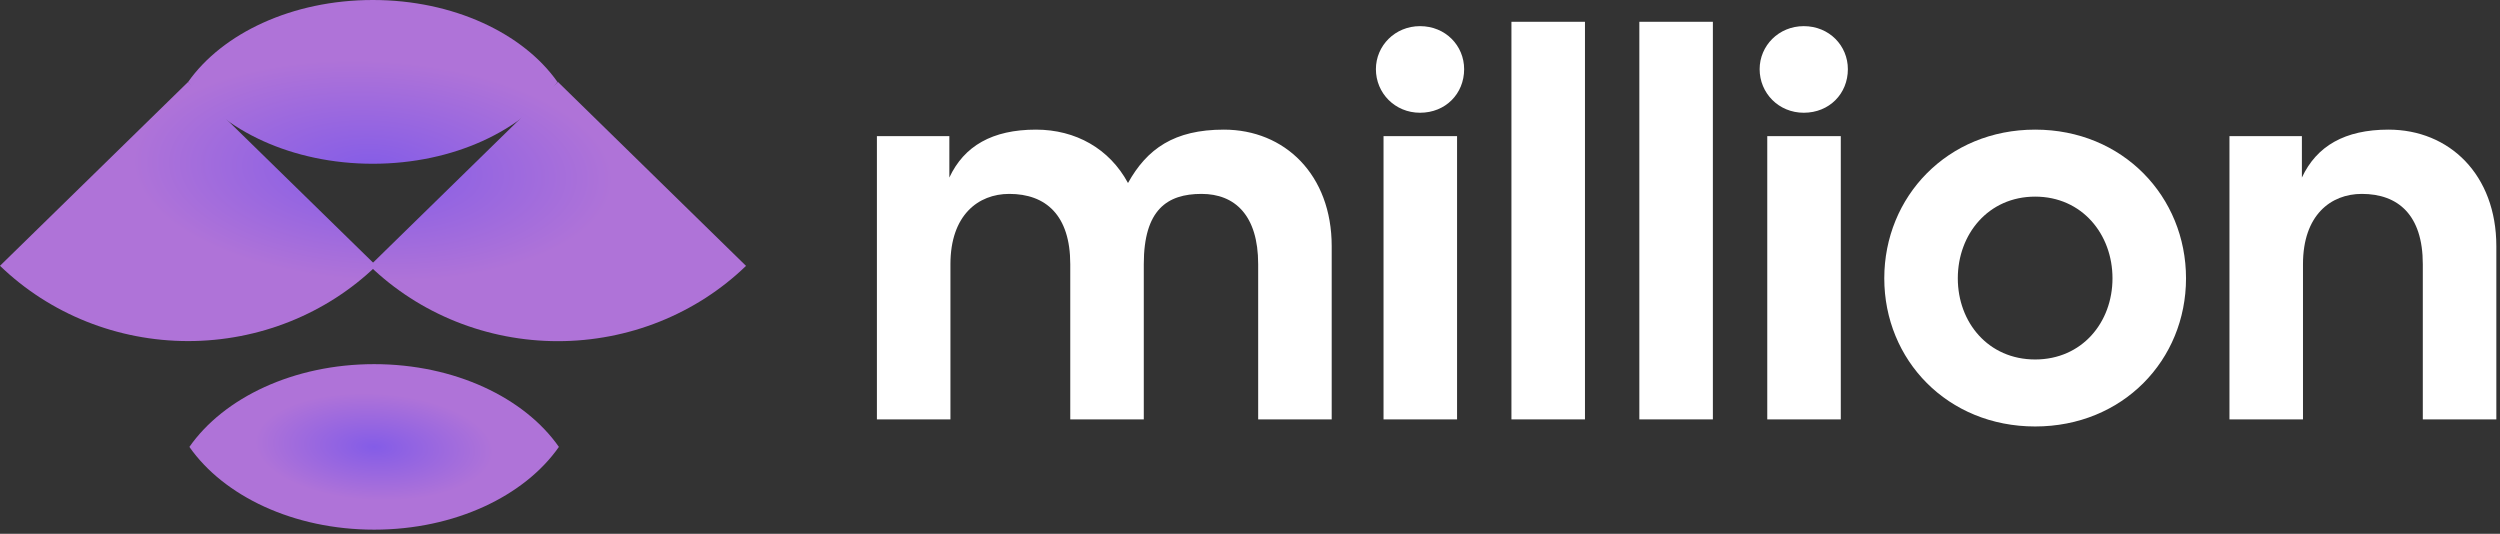 <svg width="459" height="98" viewBox="0 0 459 98" fill="none" xmlns="http://www.w3.org/2000/svg">
<rect x="0" y="0" width="459" height="98" fill="#333333" stroke="none"/>
<path d="M161 77H174.5V48.5C174.5 39.5 179.6 35.6 185.3 35.6C192 35.6 196.5 39.5 196.5 48.5V77H210V48.5C210 38.5 214.3 35.6 220.6 35.6C226.7 35.6 231 39.5 231 48.5V77H244.5V45.2C244.5 32.1 235.9 23.8 224.7 23.8C215.6 23.8 210.6 27.3 207.1 33.6C203.7 27.3 197.5 23.8 190.2 23.8C182.2 23.8 177 26.8 174.3 32.6V25H161V77Z" fill="white"/>
<path d="M254.016 77H267.516V25H254.016V77ZM252.616 12.7C252.616 17.1 256.116 20.7 260.716 20.7C265.416 20.7 268.816 17.2 268.816 12.7C268.816 8.4 265.416 4.8 260.716 4.8C256.116 4.8 252.616 8.4 252.616 12.7Z" fill="white"/>
<path d="M277.5 77H291V4H277.5V77Z" fill="white"/>
<path d="M300.984 77H314.484V4H300.984V77Z" fill="white"/>
<path d="M324.469 77H337.969V25H324.469V77ZM323.069 12.7C323.069 17.1 326.569 20.7 331.169 20.7C335.869 20.7 339.269 17.2 339.269 12.7C339.269 8.4 335.869 4.8 331.169 4.8C326.569 4.8 323.069 8.4 323.069 12.7Z" fill="white"/>
<path d="M373.653 78.3C389.753 78.3 401.353 66.1 401.353 51.1C401.353 36.1 389.753 23.8 373.653 23.8C357.553 23.8 345.953 36.1 345.953 51.1C345.953 66.1 357.553 78.3 373.653 78.3ZM359.453 51.1C359.453 43 365.053 36.1 373.653 36.1C382.253 36.1 387.853 43 387.853 51.1C387.853 59.2 382.253 66 373.653 66C365.053 66 359.453 59.2 359.453 51.1Z" fill="white"/>
<path d="M409.328 77H422.828V48.5C422.828 39.5 427.928 35.6 433.628 35.6C440.328 35.6 444.828 39.5 444.828 48.5V77H458.328V45.2C458.328 32.1 449.728 23.8 438.528 23.8C430.528 23.8 425.328 26.8 422.628 32.6V25H409.328V77Z" fill="white"/>
<path fill-rule="evenodd" clip-rule="evenodd" d="M34.774 82.051C41.076 73.031 53.9 66.857 68.694 66.857C83.489 66.857 96.312 73.031 102.614 82.051C96.312 91.071 83.489 97.245 68.694 97.245C53.9 97.245 41.076 91.071 34.774 82.051Z" fill="url(#paint0_radial_1406_14)"/>
<path d="M34.546 15.033C40.843 6.109 53.659 0 68.444 0C83.229 0 96.045 6.109 102.342 15.033C96.045 23.957 83.229 30.066 68.444 30.066C53.659 30.066 40.843 23.957 34.546 15.033Z" fill="url(#paint1_radial_1406_14)"/>
<path d="M69.092 48.8C59.93 57.65 47.503 62.621 34.546 62.621C21.589 62.621 9.162 57.65 0 48.8L34.546 15.033L69.092 48.8Z" fill="url(#paint2_radial_1406_14)"/>
<path d="M136.97 48.817C127.808 57.666 115.382 62.638 102.425 62.638C89.467 62.638 77.041 57.666 67.879 48.817L102.425 15.033L136.97 48.817Z" fill="url(#paint3_radial_1406_14)"/>
<defs>
<radialGradient id="paint0_radial_1406_14" cx="0" cy="0" r="1" gradientUnits="userSpaceOnUse" gradientTransform="translate(68.694 82.051) rotate(92.849) scale(9.817 21.884)">
<stop stop-color="#845CE7"/>
<stop offset="1" stop-color="#AF73D8"/>
</radialGradient>
<radialGradient id="paint1_radial_1406_14" cx="0" cy="0" r="1" gradientUnits="userSpaceOnUse" gradientTransform="translate(68.485 31.319) rotate(92.791) scale(20.235 44.186)">
<stop stop-color="#845CE7"/>
<stop offset="1" stop-color="#AF73D8"/>
</radialGradient>
<radialGradient id="paint2_radial_1406_14" cx="0" cy="0" r="1" gradientUnits="userSpaceOnUse" gradientTransform="translate(68.485 31.319) rotate(92.791) scale(20.235 44.186)">
<stop stop-color="#845CE7"/>
<stop offset="1" stop-color="#AF73D8"/>
</radialGradient>
<radialGradient id="paint3_radial_1406_14" cx="0" cy="0" r="1" gradientUnits="userSpaceOnUse" gradientTransform="translate(68.485 31.319) rotate(92.791) scale(20.235 44.186)">
<stop stop-color="#845CE7"/>
<stop offset="1" stop-color="#AF73D8"/>
</radialGradient>
</defs>
</svg>
